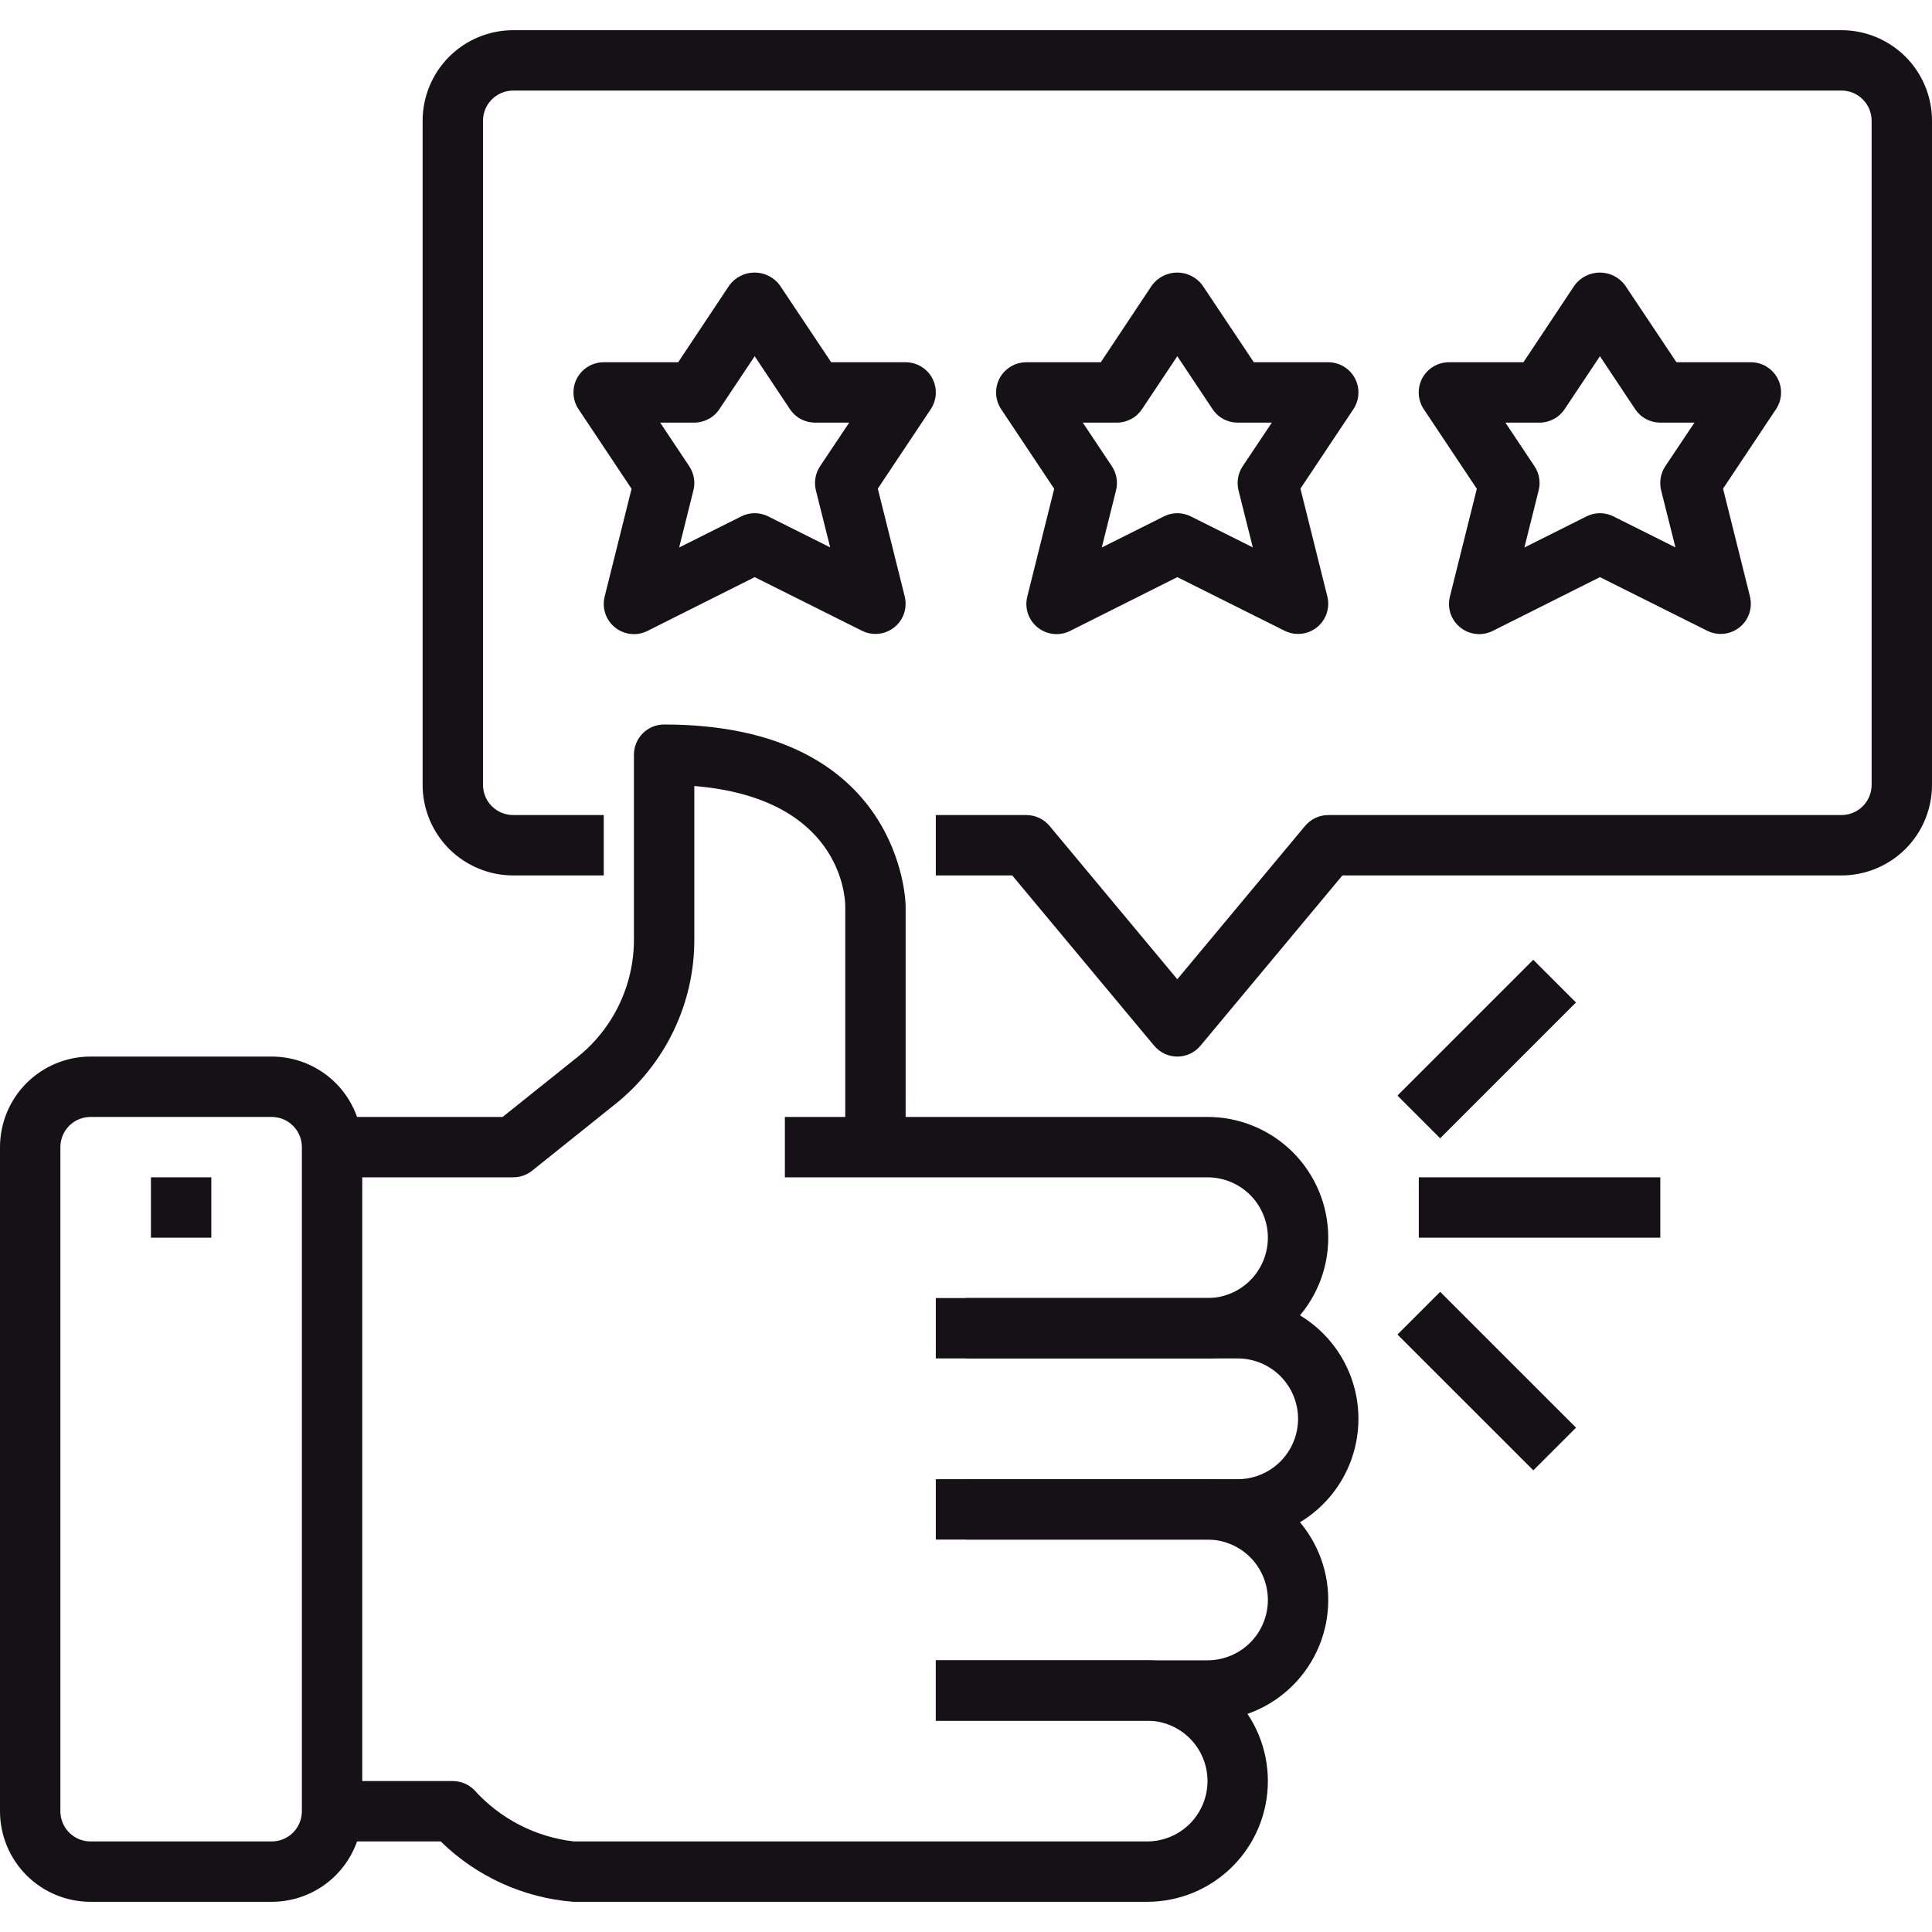 <svg width="40" height="40" viewBox="0 0 40 40" fill="none" xmlns="http://www.w3.org/2000/svg">
<g id="rating 1" clip-path="url(#clip0_1722_30062)">
<g id="08-rateing">
<path id="Vector" d="M24.375 21.875C24.283 21.875 24.193 21.855 24.11 21.816C24.027 21.777 23.954 21.72 23.895 21.65L20.957 18.125H19.375V16.875H21.25C21.342 16.875 21.432 16.895 21.515 16.934C21.598 16.973 21.671 17.03 21.73 17.1L24.375 20.274L27.02 17.1C27.079 17.03 27.152 16.973 27.235 16.934C27.318 16.895 27.408 16.875 27.5 16.875H38.125C38.291 16.875 38.45 16.809 38.567 16.692C38.684 16.575 38.75 16.416 38.75 16.25V2.5C38.75 2.334 38.684 2.175 38.567 2.058C38.45 1.941 38.291 1.875 38.125 1.875H10.625C10.459 1.875 10.3 1.941 10.183 2.058C10.066 2.175 10 2.334 10 2.5V16.25C10 16.416 10.066 16.575 10.183 16.692C10.3 16.809 10.459 16.875 10.625 16.875H12.5V18.125H10.625C10.128 18.125 9.651 17.927 9.299 17.576C8.948 17.224 8.75 16.747 8.75 16.25V2.5C8.75 2.003 8.948 1.526 9.299 1.174C9.651 0.823 10.128 0.625 10.625 0.625H38.125C38.622 0.625 39.099 0.823 39.451 1.174C39.803 1.526 40 2.003 40 2.5V16.25C40 16.747 39.803 17.224 39.451 17.576C39.099 17.927 38.622 18.125 38.125 18.125H27.793L24.855 21.65C24.796 21.72 24.723 21.777 24.64 21.816C24.557 21.855 24.467 21.875 24.375 21.875Z" fill="#151116"/>
<path id="Vector_2" d="M10.625 24.375H6.875V23.125H10.406L11.953 21.888C12.319 21.596 12.615 21.225 12.818 20.802C13.021 20.379 13.126 19.916 13.125 19.448V15.625C13.125 15.459 13.191 15.3 13.308 15.183C13.425 15.066 13.584 15 13.75 15C18.693 15 18.75 18.712 18.75 18.75V23.75H17.5V18.75C17.496 18.514 17.368 16.519 14.375 16.274V19.448C14.377 20.104 14.23 20.752 13.945 21.344C13.661 21.935 13.247 22.455 12.733 22.864L11.016 24.239C10.905 24.327 10.767 24.375 10.625 24.375Z" fill="#151116"/>
<path id="Vector_3" d="M25 28.125H19.375V26.875H25C25.331 26.875 25.649 26.743 25.884 26.509C26.118 26.274 26.25 25.956 26.25 25.625C26.25 25.294 26.118 24.976 25.884 24.741C25.649 24.507 25.331 24.375 25 24.375H16.25V23.125H25C25.663 23.125 26.299 23.388 26.768 23.857C27.237 24.326 27.5 24.962 27.5 25.625C27.5 26.288 27.237 26.924 26.768 27.393C26.299 27.862 25.663 28.125 25 28.125Z" fill="#151116"/>
<path id="Vector_4" d="M25.625 31.875H20V30.625H25.625C25.956 30.625 26.274 30.493 26.509 30.259C26.743 30.024 26.875 29.706 26.875 29.375C26.875 29.044 26.743 28.726 26.509 28.491C26.274 28.257 25.956 28.125 25.625 28.125H20V26.875H25.625C26.288 26.875 26.924 27.138 27.393 27.607C27.862 28.076 28.125 28.712 28.125 29.375C28.125 30.038 27.862 30.674 27.393 31.143C26.924 31.612 26.288 31.875 25.625 31.875Z" fill="#151116"/>
<path id="Vector_5" d="M25 35.625H19.375V34.375H25C25.331 34.375 25.649 34.243 25.884 34.009C26.118 33.775 26.25 33.456 26.25 33.125C26.25 32.794 26.118 32.475 25.884 32.241C25.649 32.007 25.331 31.875 25 31.875H19.375V30.625H25C25.663 30.625 26.299 30.888 26.768 31.357C27.237 31.826 27.5 32.462 27.5 33.125C27.5 33.788 27.237 34.424 26.768 34.893C26.299 35.362 25.663 35.625 25 35.625Z" fill="#151116"/>
<path id="Vector_6" d="M23.75 39.375H11.875C10.84 39.295 9.866 38.852 9.125 38.125H6.875V36.875H9.375C9.541 36.875 9.7 36.941 9.817 37.058C10.352 37.654 11.086 38.033 11.882 38.125H23.75C24.081 38.125 24.399 37.993 24.634 37.759C24.868 37.525 25 37.206 25 36.875C25 36.544 24.868 36.225 24.634 35.991C24.399 35.757 24.081 35.625 23.75 35.625H19.375V34.375H23.75C24.413 34.375 25.049 34.638 25.518 35.107C25.987 35.576 26.25 36.212 26.25 36.875C26.25 37.538 25.987 38.174 25.518 38.643C25.049 39.112 24.413 39.375 23.75 39.375Z" fill="#151116"/>
<path id="Vector_7" d="M5.625 39.375H1.875C1.378 39.375 0.901 39.178 0.549 38.826C0.198 38.474 0 37.997 0 37.5L0 23.75C0 23.253 0.198 22.776 0.549 22.424C0.901 22.073 1.378 21.875 1.875 21.875H5.625C6.122 21.875 6.599 22.073 6.951 22.424C7.302 22.776 7.5 23.253 7.5 23.75V37.5C7.5 37.997 7.302 38.474 6.951 38.826C6.599 39.178 6.122 39.375 5.625 39.375ZM1.875 23.125C1.709 23.125 1.55 23.191 1.433 23.308C1.316 23.425 1.25 23.584 1.25 23.75V37.5C1.25 37.666 1.316 37.825 1.433 37.942C1.55 38.059 1.709 38.125 1.875 38.125H5.625C5.791 38.125 5.95 38.059 6.067 37.942C6.184 37.825 6.25 37.666 6.25 37.5V23.75C6.25 23.584 6.184 23.425 6.067 23.308C5.95 23.191 5.791 23.125 5.625 23.125H1.875Z" fill="#151116"/>
<path id="Vector_8" d="M4.375 24.375H3.125V25.625H4.375V24.375Z" fill="#151116"/>
<path id="Vector_9" d="M26.875 13.125C26.778 13.125 26.683 13.103 26.596 13.059L24.375 11.949L22.154 13.063C22.047 13.116 21.927 13.138 21.808 13.125C21.69 13.112 21.577 13.066 21.484 12.991C21.39 12.916 21.32 12.816 21.282 12.703C21.244 12.589 21.24 12.467 21.269 12.351L21.826 10.12L20.73 8.475C20.666 8.381 20.63 8.271 20.624 8.158C20.618 8.044 20.643 7.931 20.696 7.831C20.75 7.731 20.83 7.647 20.927 7.589C21.025 7.53 21.136 7.5 21.25 7.5H22.791L23.853 5.903C23.914 5.822 23.992 5.757 24.082 5.712C24.173 5.666 24.272 5.643 24.373 5.643C24.474 5.643 24.574 5.666 24.664 5.712C24.754 5.757 24.833 5.822 24.893 5.903L25.959 7.5H27.5C27.613 7.5 27.724 7.531 27.821 7.589C27.918 7.647 27.998 7.73 28.051 7.83C28.105 7.93 28.13 8.042 28.124 8.155C28.119 8.268 28.083 8.378 28.02 8.472L26.924 10.117L27.481 12.348C27.504 12.44 27.506 12.537 27.486 12.63C27.467 12.723 27.426 12.81 27.368 12.885C27.309 12.96 27.235 13.02 27.149 13.062C27.064 13.104 26.97 13.125 26.875 13.125ZM24.375 10.625C24.472 10.625 24.568 10.648 24.654 10.691L25.938 11.333L25.642 10.152C25.621 10.067 25.618 9.979 25.633 9.893C25.648 9.807 25.68 9.725 25.729 9.652L26.332 8.75H25.625C25.522 8.75 25.421 8.725 25.33 8.676C25.239 8.628 25.162 8.558 25.105 8.472L24.375 7.375L23.645 8.47C23.588 8.556 23.511 8.627 23.42 8.675C23.329 8.724 23.228 8.75 23.125 8.75H22.418L23.02 9.653C23.069 9.726 23.101 9.808 23.116 9.894C23.131 9.98 23.128 10.069 23.106 10.153L22.811 11.335L24.096 10.692C24.182 10.648 24.278 10.625 24.375 10.625Z" fill="#151116"/>
<path id="Vector_10" d="M35.625 13.125C35.528 13.125 35.432 13.103 35.346 13.059L33.125 11.949L30.904 13.063C30.797 13.116 30.677 13.138 30.558 13.125C30.44 13.112 30.327 13.066 30.234 12.991C30.14 12.916 30.07 12.816 30.032 12.703C29.994 12.589 29.99 12.467 30.019 12.351L30.576 10.12L29.48 8.475C29.416 8.381 29.38 8.271 29.374 8.158C29.368 8.044 29.393 7.931 29.446 7.831C29.5 7.731 29.58 7.647 29.677 7.589C29.775 7.53 29.886 7.5 30 7.5H31.541L32.603 5.903C32.664 5.822 32.742 5.757 32.832 5.712C32.923 5.666 33.022 5.643 33.123 5.643C33.224 5.643 33.324 5.666 33.414 5.712C33.504 5.757 33.583 5.822 33.643 5.903L34.709 7.5H36.25C36.363 7.5 36.474 7.531 36.571 7.589C36.668 7.647 36.748 7.73 36.801 7.83C36.855 7.93 36.88 8.042 36.874 8.155C36.869 8.268 36.833 8.378 36.77 8.472L35.674 10.117L36.231 12.348C36.254 12.44 36.256 12.537 36.236 12.63C36.217 12.723 36.176 12.81 36.118 12.885C36.059 12.96 35.984 13.02 35.899 13.062C35.814 13.104 35.72 13.125 35.625 13.125ZM33.125 10.625C33.222 10.625 33.318 10.648 33.404 10.691L34.688 11.333L34.392 10.152C34.371 10.067 34.368 9.979 34.383 9.893C34.398 9.807 34.43 9.725 34.479 9.652L35.082 8.75H34.375C34.272 8.75 34.171 8.725 34.08 8.676C33.989 8.628 33.912 8.558 33.855 8.472L33.125 7.375L32.395 8.47C32.338 8.556 32.261 8.627 32.17 8.675C32.079 8.724 31.978 8.75 31.875 8.75H31.168L31.77 9.653C31.819 9.726 31.851 9.808 31.866 9.894C31.881 9.98 31.878 10.069 31.856 10.153L31.561 11.335L32.846 10.692C32.932 10.648 33.028 10.625 33.125 10.625Z" fill="#151116"/>
<path id="Vector_11" d="M18.125 13.125C18.028 13.125 17.933 13.103 17.846 13.059L15.625 11.949L13.404 13.063C13.297 13.116 13.177 13.138 13.059 13.125C12.94 13.112 12.827 13.066 12.734 12.991C12.64 12.916 12.57 12.816 12.533 12.703C12.494 12.589 12.49 12.467 12.519 12.351L13.076 10.12L11.98 8.475C11.916 8.381 11.88 8.271 11.874 8.158C11.868 8.044 11.893 7.931 11.946 7.831C12 7.731 12.08 7.647 12.177 7.589C12.275 7.53 12.386 7.5 12.5 7.5H14.041L15.103 5.903C15.164 5.822 15.242 5.757 15.332 5.712C15.423 5.666 15.522 5.643 15.623 5.643C15.724 5.643 15.824 5.666 15.914 5.712C16.004 5.757 16.083 5.822 16.143 5.903L17.209 7.5H18.75C18.863 7.5 18.974 7.531 19.071 7.589C19.168 7.647 19.248 7.73 19.301 7.83C19.355 7.93 19.38 8.042 19.374 8.155C19.369 8.268 19.333 8.378 19.27 8.472L18.174 10.117L18.731 12.348C18.754 12.44 18.756 12.537 18.736 12.63C18.717 12.723 18.676 12.81 18.618 12.885C18.559 12.96 18.485 13.02 18.399 13.062C18.314 13.104 18.22 13.125 18.125 13.125ZM15.625 10.625C15.722 10.625 15.818 10.648 15.904 10.691L17.188 11.333L16.892 10.152C16.871 10.067 16.868 9.979 16.883 9.893C16.898 9.807 16.93 9.725 16.979 9.652L17.582 8.75H16.875C16.772 8.75 16.671 8.725 16.58 8.676C16.489 8.628 16.412 8.558 16.355 8.472L15.625 7.375L14.895 8.47C14.838 8.556 14.761 8.627 14.67 8.675C14.579 8.724 14.478 8.75 14.375 8.75H13.668L14.27 9.653C14.319 9.726 14.351 9.808 14.366 9.894C14.381 9.98 14.378 10.069 14.356 10.153L14.061 11.335L15.346 10.692C15.432 10.648 15.528 10.625 15.625 10.625Z" fill="#151116"/>
<path id="Vector_12" d="M34.375 24.375H29.375V25.625H34.375V24.375Z" fill="#151116"/>
<path id="Vector_13" d="M31.745 19.871L28.933 22.683L29.817 23.567L32.629 20.755L31.745 19.871Z" fill="#151116"/>
<path id="Vector_14" d="M29.817 26.746L28.933 27.63L31.746 30.442L32.63 29.558L29.817 26.746Z" fill="#151116"/>
</g>
</g>
<defs>
<clipPath id="clip0_1722_30062">
<rect width="40" height="40" fill="white"/>
</clipPath>
</defs>
</svg>
